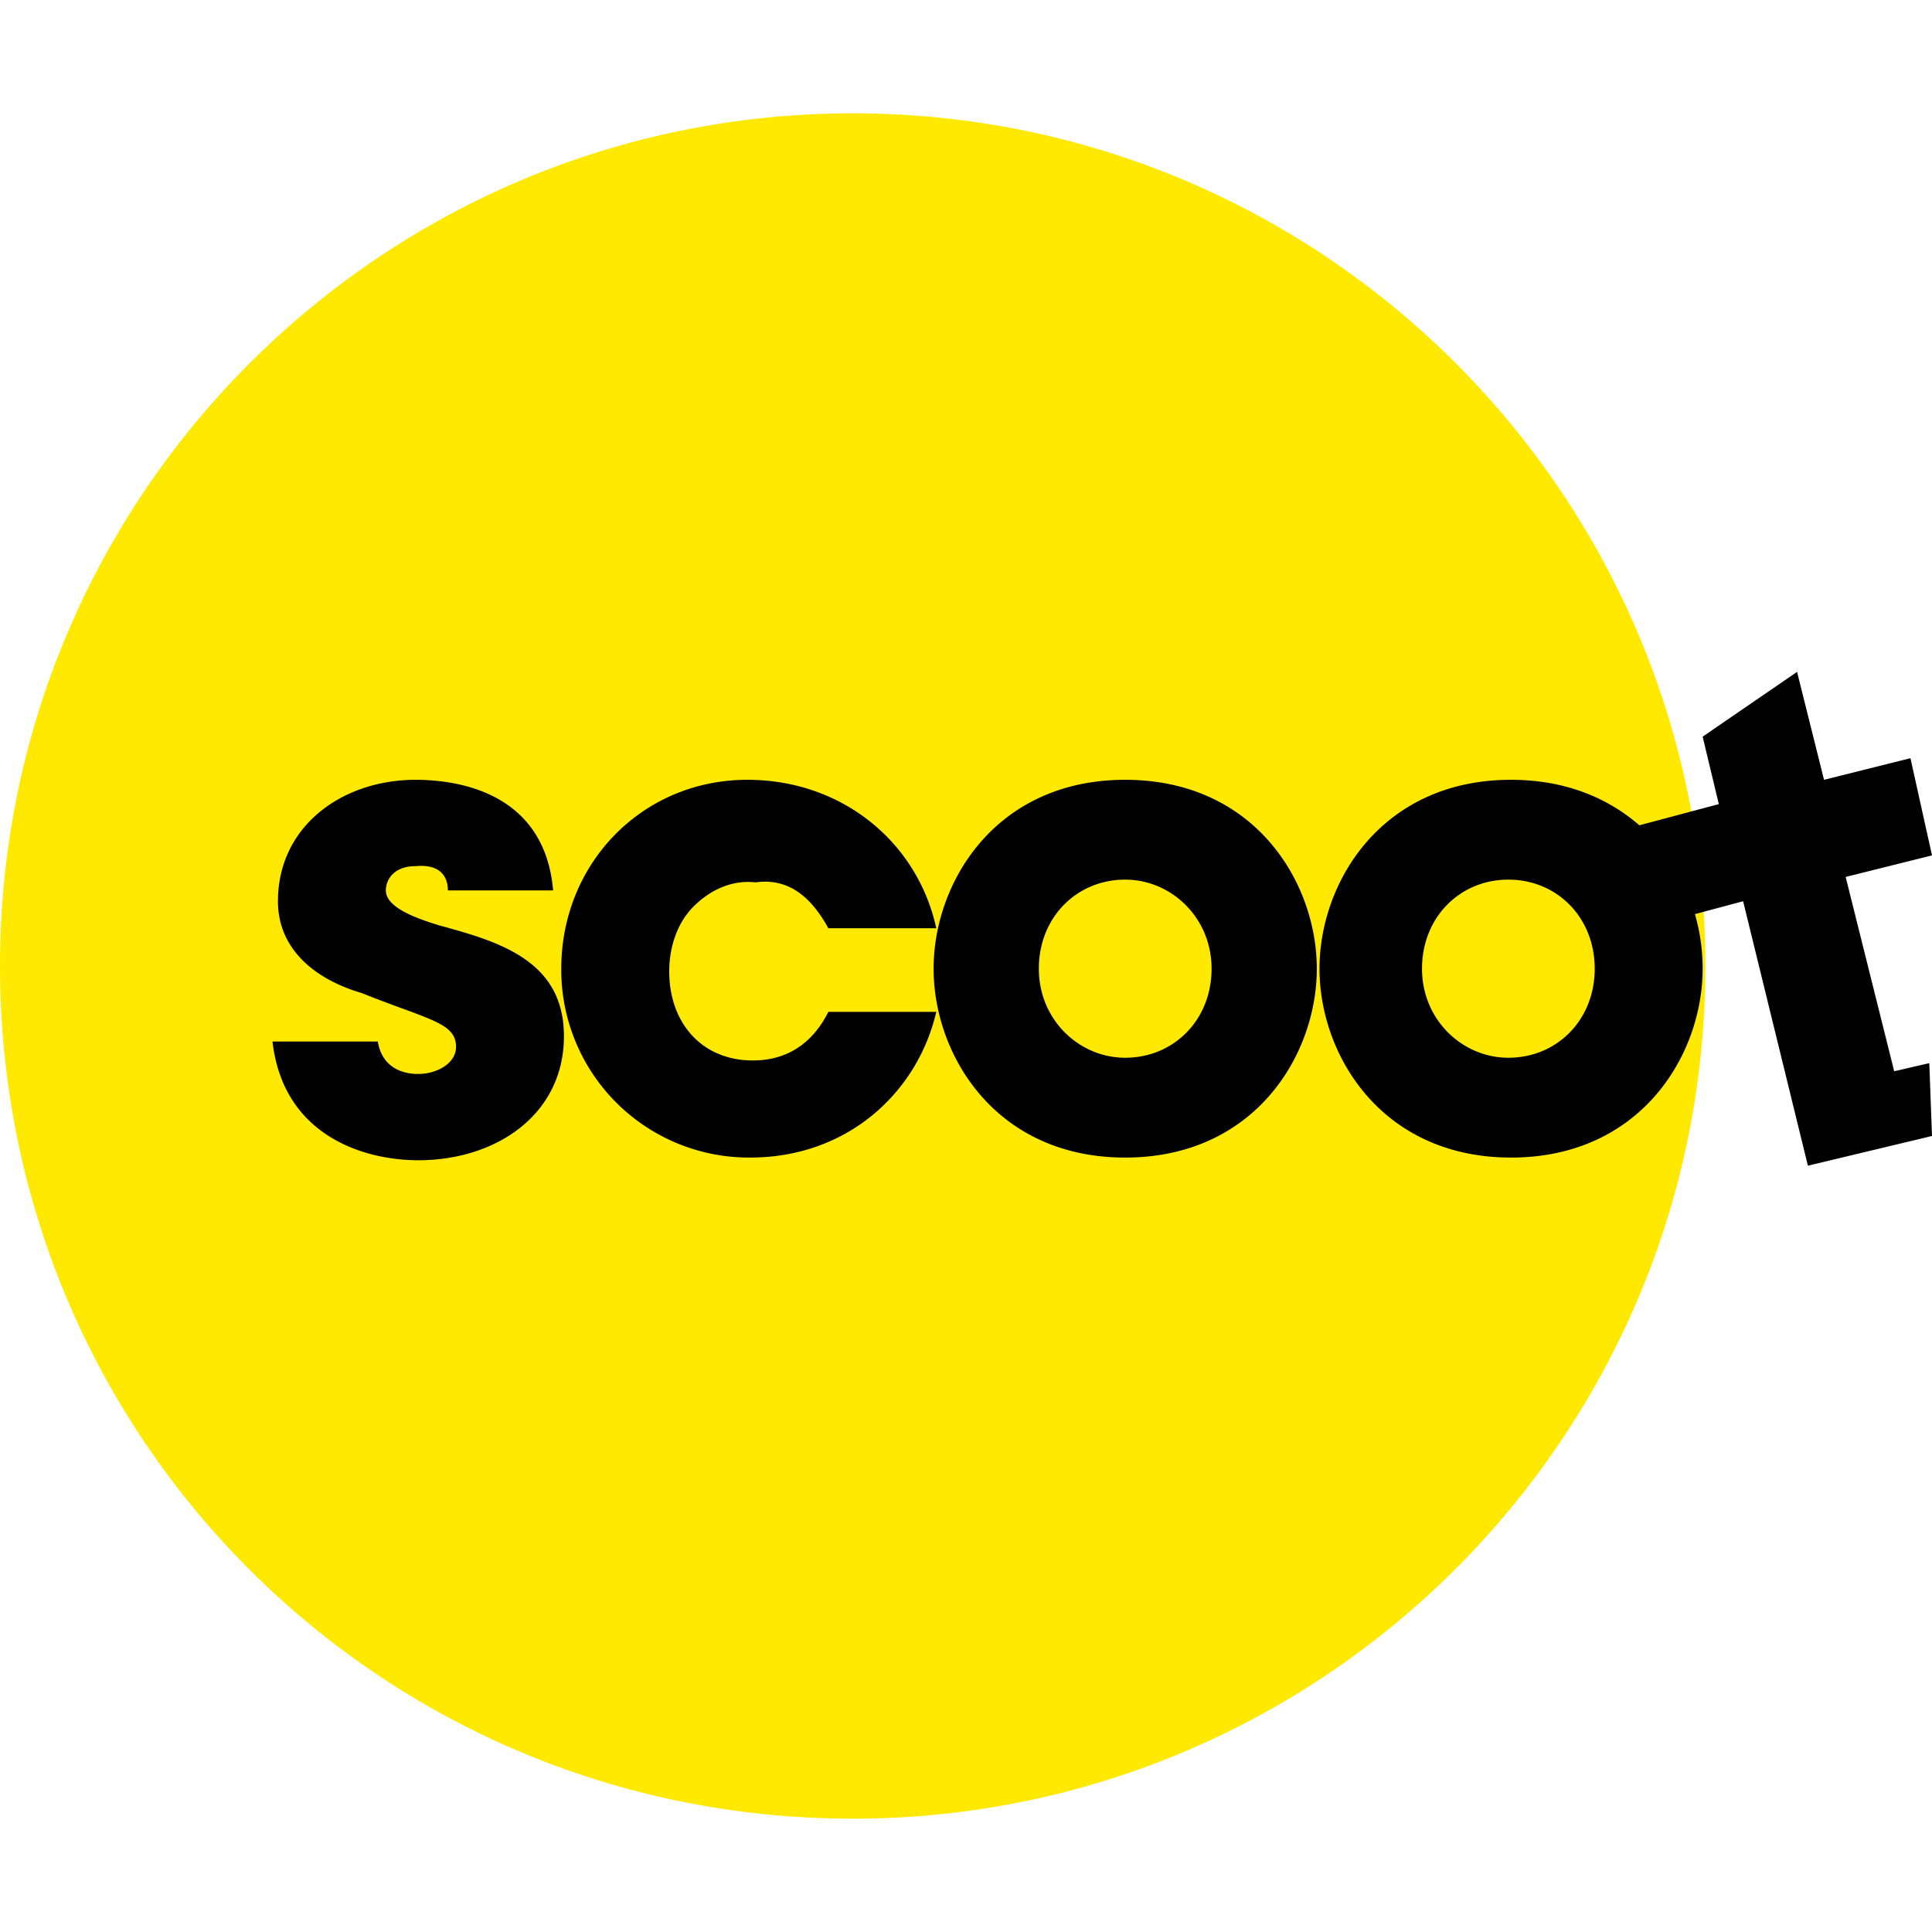 <svg role="img" viewBox="0 0 64 64" xmlns="http://www.w3.org/2000/svg"><title>Scoot</title><path d="M28.246 60.246c15.553 0 28.246-12.603 28.246-28.246 0-15.553-12.603-28.246-28.246-28.246C12.693 3.754 0 16.357 0 32c0 15.643 12.603 28.246 28.246 28.246" fill="#FFE900"/><path d="m59.53 22.257-3.128 2.146.536 2.234-2.632.702c-1.05-.912-2.463-1.507-4.25-1.507-4.29 0-6.346 3.397-6.346 6.257s2.056 6.257 6.346 6.257 6.346-3.396 6.346-6.257c0-.61-.085-1.219-.255-1.808l1.596-.426 2.146 8.76L64 37.631l-.09-2.413-1.162.269-1.608-6.437 2.86-.714-.714-3.22-2.862.716zm-45.764 3.575c-2.414 0-4.558 1.52-4.558 4.023 0 1.609 1.25 2.592 2.77 3.04 2.235.893 3.129.982 3.129 1.787 0 .536-.626.894-1.252.894-.179 0-1.162-.001-1.34-1.074H9.027c.357 3.129 3.04 3.933 4.827 3.933 2.592 0 4.827-1.519 4.827-4.111 0-2.503-2.145-3.128-4.111-3.664-.894-.269-1.788-.627-1.788-1.163 0-.358.268-.805.983-.805.983-.09 1.072.537 1.072.805h3.486c-.268-3.129-2.95-3.665-4.558-3.665zm10.993 0c-3.486 0-6.166 2.771-6.166 6.257a6.219 6.219 0 0 0 6.257 6.257c3.218 0 5.54-2.145 6.166-4.827h-3.575c-.358.715-1.072 1.61-2.502 1.61-1.698 0-2.77-1.252-2.77-2.95 0-.805.266-1.61.803-2.146.536-.537 1.252-.893 2.056-.803 1.252-.179 1.966.714 2.413 1.519h3.575c-.625-2.86-3.128-4.917-6.257-4.917zm12.514 0c-4.29 0-6.346 3.397-6.346 6.257s2.056 6.257 6.346 6.257 6.348-3.396 6.348-6.257c0-2.86-2.057-6.257-6.348-6.257zm0 3.307c1.52 0 2.862 1.252 2.862 2.95 0 1.699-1.253 2.95-2.862 2.95-1.52 0-2.86-1.251-2.86-2.95 0-1.698 1.251-2.95 2.86-2.95zm12.694 0c1.61 0 2.86 1.252 2.86 2.95 0 1.699-1.25 2.95-2.86 2.95-1.52 0-2.861-1.251-2.861-2.95 0-1.698 1.252-2.95 2.861-2.95z"/></svg>